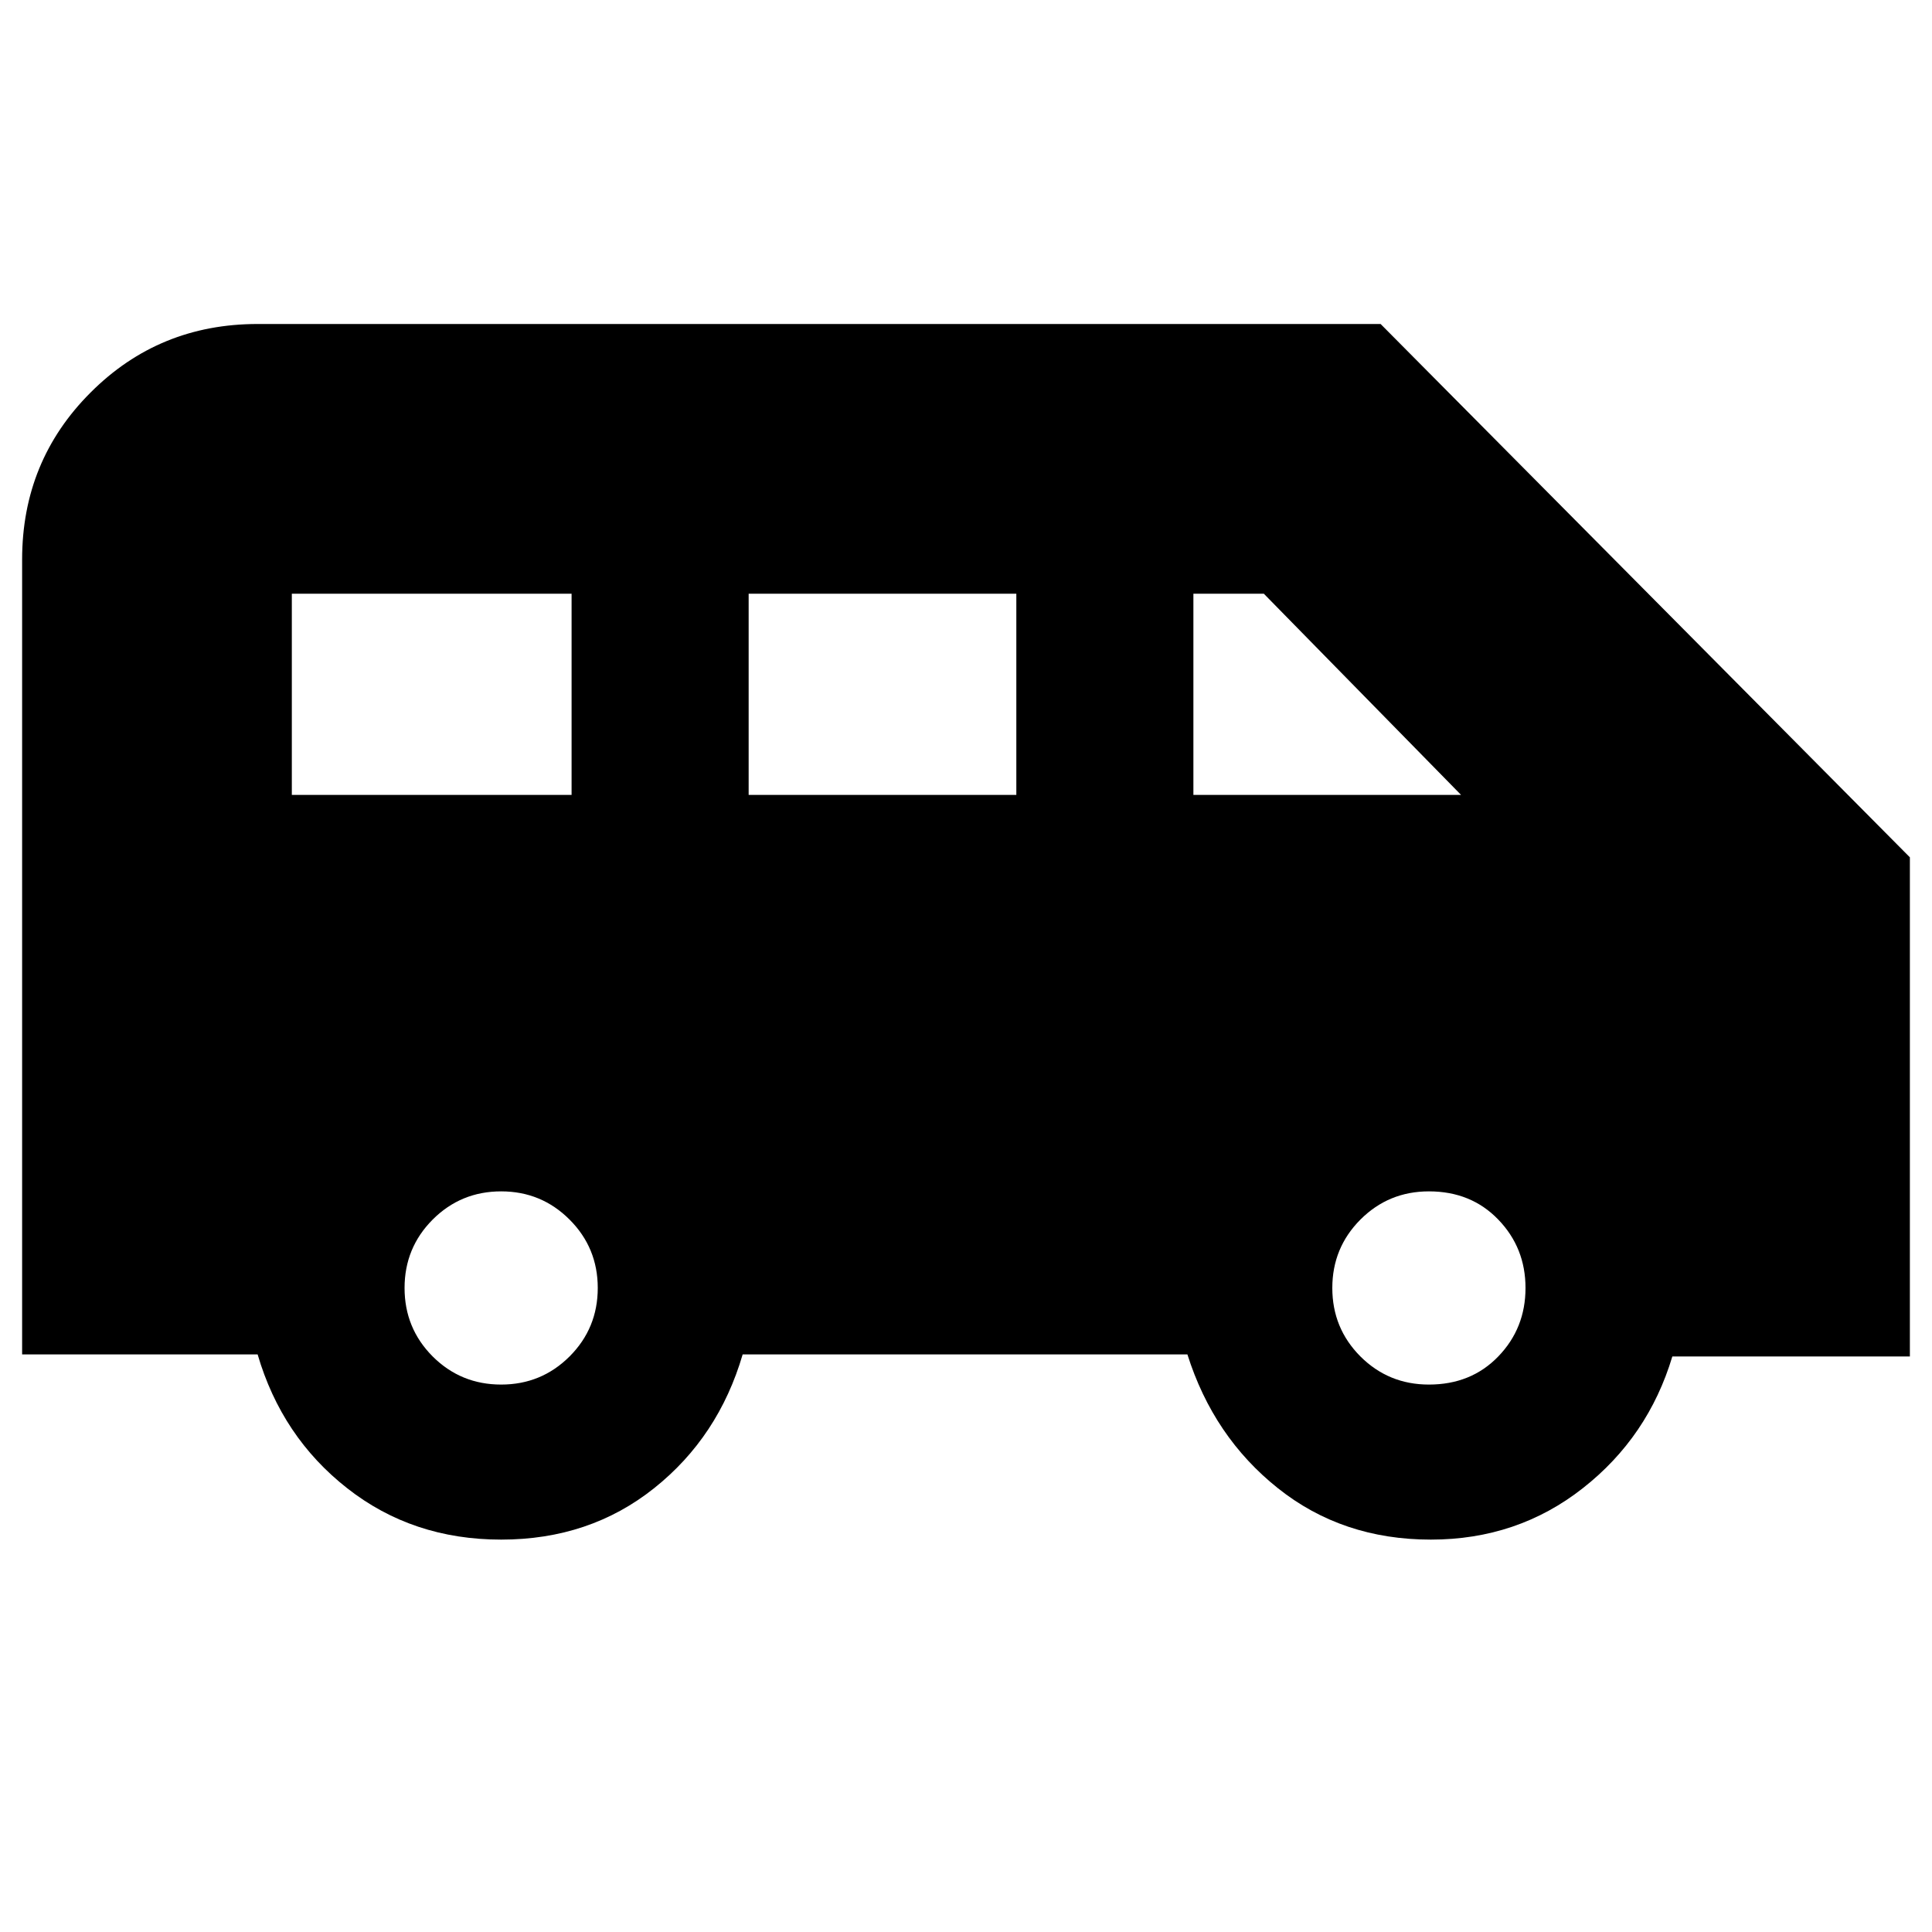<svg xmlns="http://www.w3.org/2000/svg" height="20" width="20"><path d="M5.188 15.938q-.917 0-1.594-.532-.677-.531-.927-1.385H.229V5.792q0-1.021.709-1.729.708-.709 1.729-.709h11.625l5.479 5.521v5.167h-2.459q-.25.833-.927 1.364-.677.532-1.573.532-.916 0-1.583-.532-.667-.531-.937-1.385H7.688q-.25.854-.917 1.385-.667.532-1.583.532Zm7.166-7.709h2.771l-2.042-2.083h-.729Zm-4.604 0h2.771V6.146H7.75Zm-4.729 0h2.896V6.146H3.021Zm2.167 6.104q.416 0 .708-.291.292-.292.292-.709 0-.416-.292-.708t-.708-.292q-.417 0-.709.292-.291.292-.291.708 0 .417.291.709.292.291.709.291Zm9.604 0q.437 0 .718-.291.282-.292.282-.709 0-.416-.282-.708-.281-.292-.718-.292-.417 0-.709.292-.291.292-.291.708 0 .417.291.709.292.291.709.291Z"/></svg>